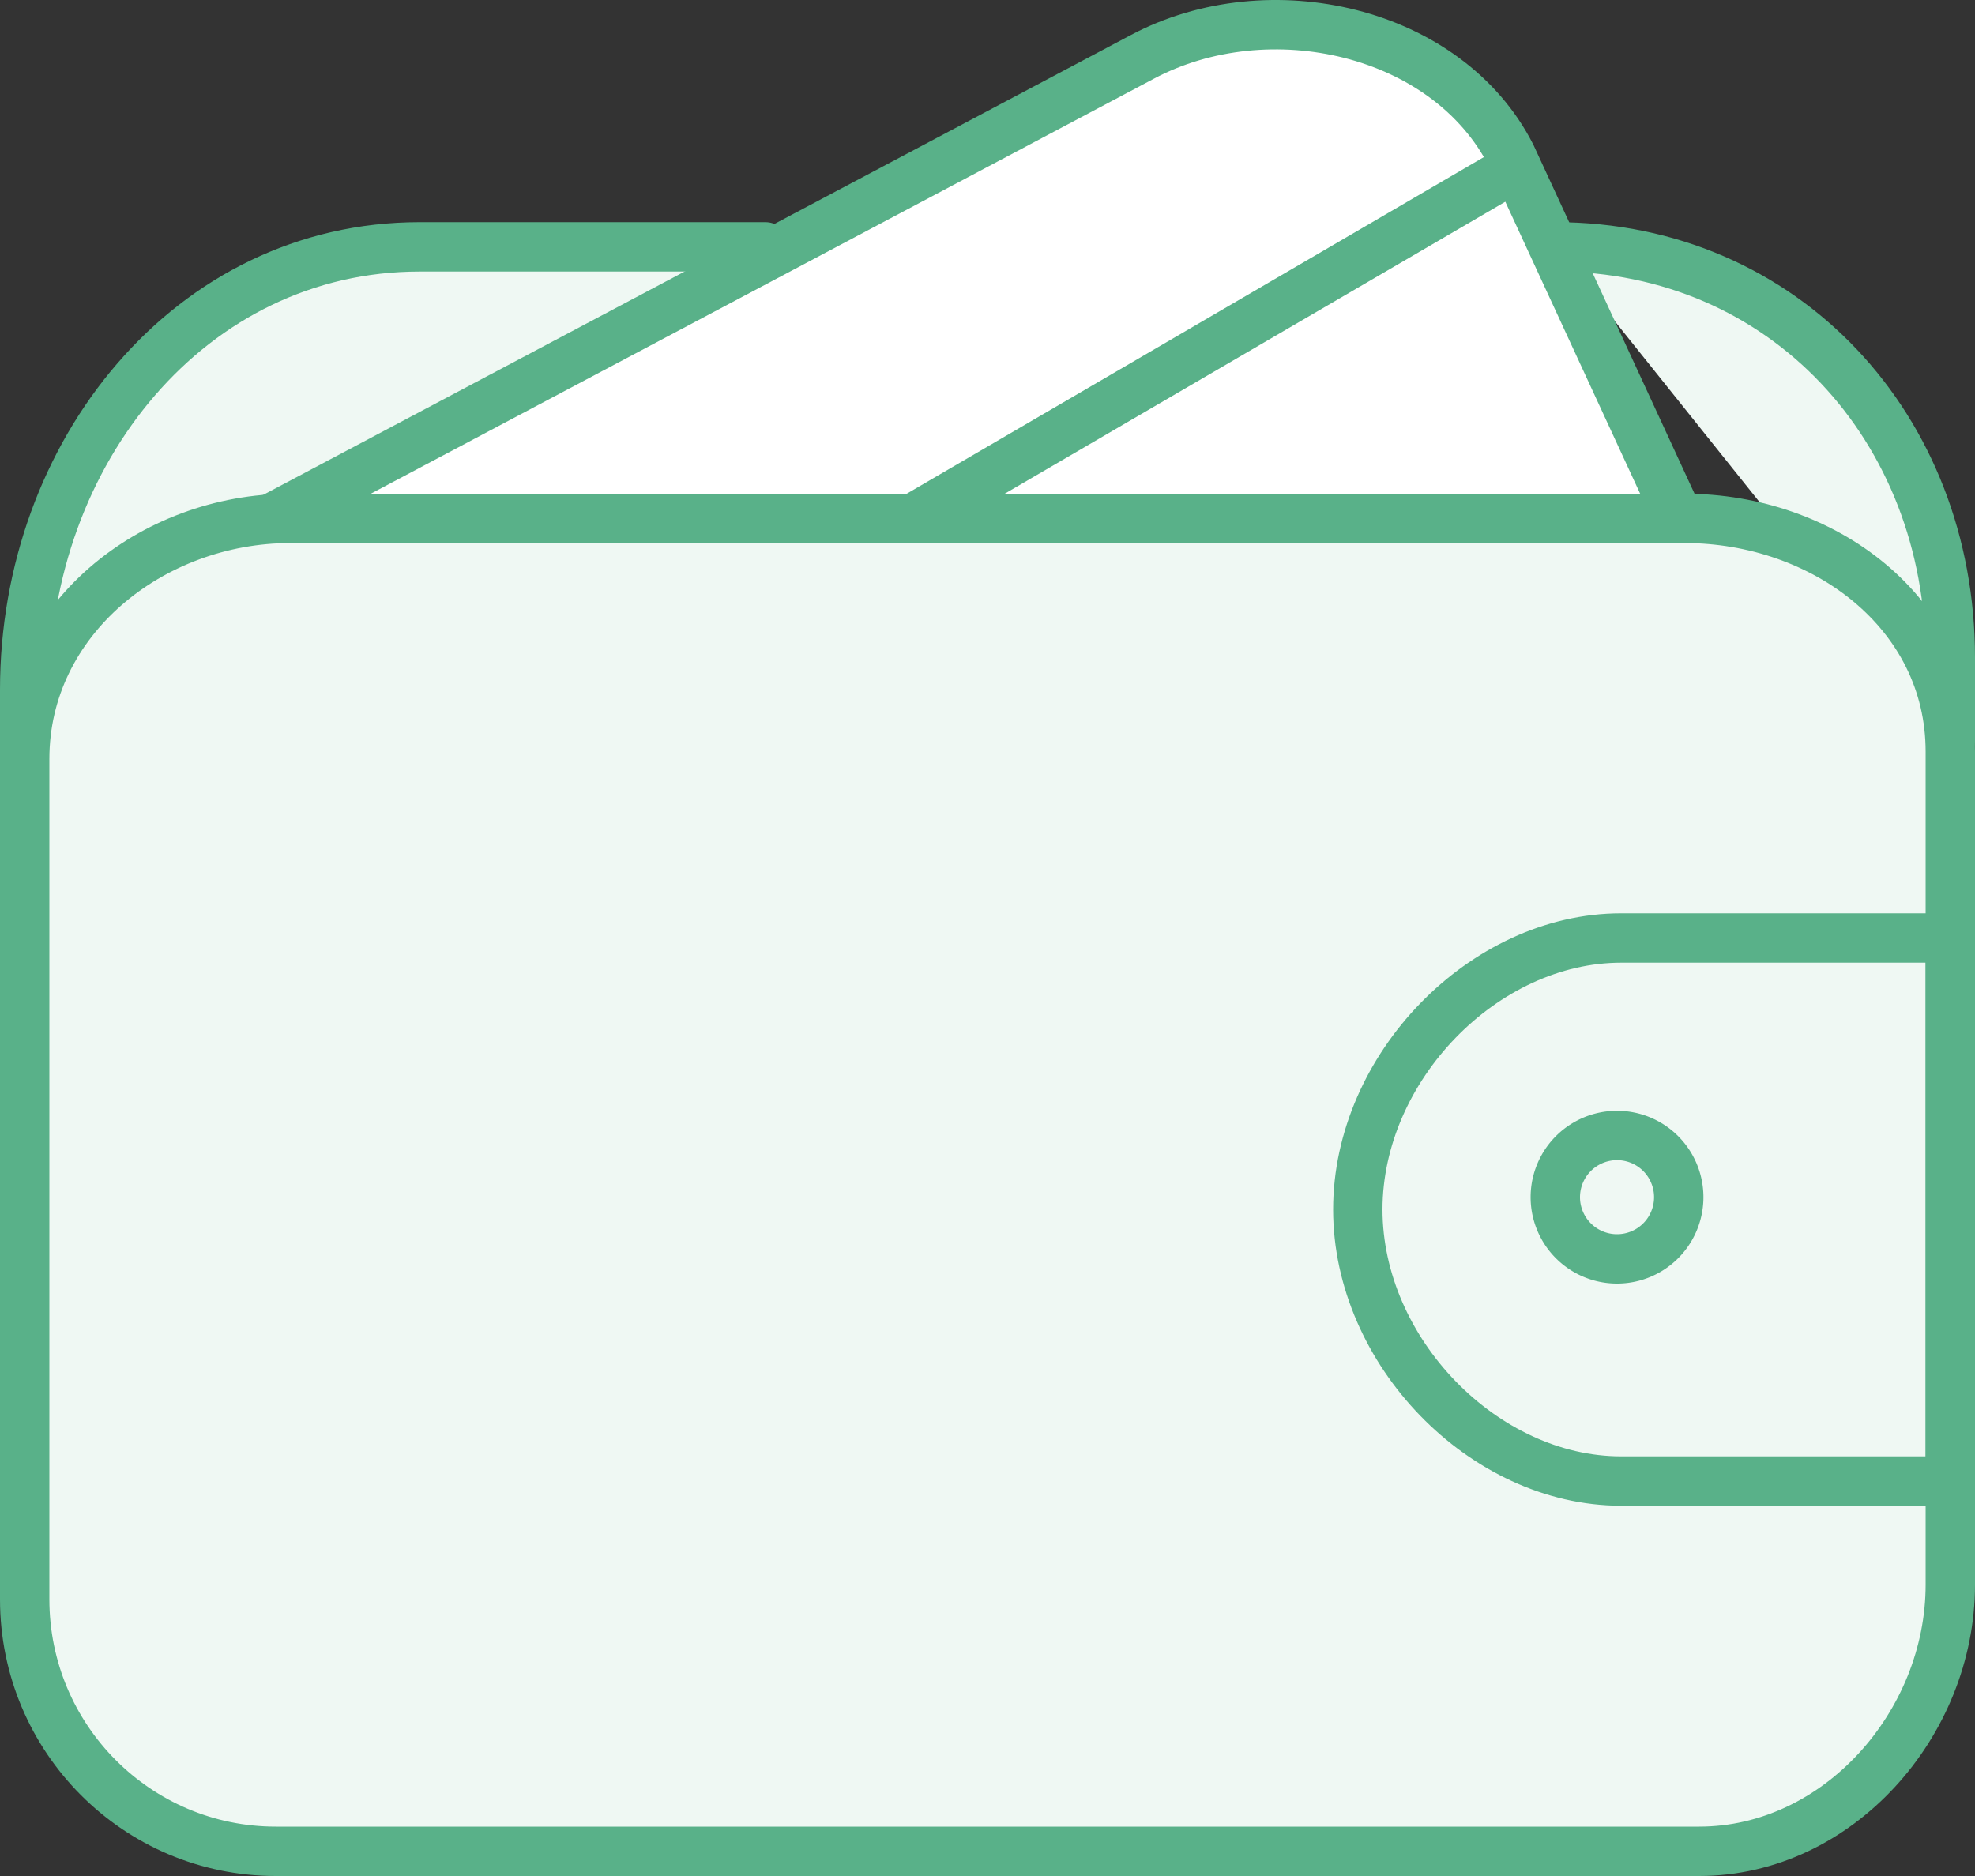 <svg xmlns="http://www.w3.org/2000/svg" width="80" height="76" viewBox="0 0 80 76">
    <rect x="0" y="0" width="80" height="76" fill="#333333" stroke="none"/>
    <g fill="none" fill-rule="evenodd" stroke="#59B189" stroke-linecap="round" stroke-linejoin="round" stroke-width="2">
        <path fill="#EFF8F3" d="M1 31v-3.06C1 18.33 7.715 10 17 10h14M79 30v-3.363C79 17.352 72.285 10 63 10"/>
        <path fill="#FFF" d="M11 21L46.286 2.297c5.1-2.704 12.339-1.092 14.928 4.008L68 21"/>
        <path fill="#EFF8F3" d="M68.241 21H11.76C6.139 21 1 25.104 1 30.744V64.79C1 70.429 5.554 75 11.172 75h57.656C74.446 75 79 69.84 79 64.2V30.45C79 24.81 73.86 21 68.241 21z"/>
        <path d="M65.667 60H79V38H65.667C60.096 38 55 43.255 55 49s5.096 11 10.667 11zM37 21L61 7"/>
        <path d="M68 48.5a2.5 2.5 0 0 1-5 0 2.5 2.5 0 0 1 5 0z"/>
    </g>
</svg>
